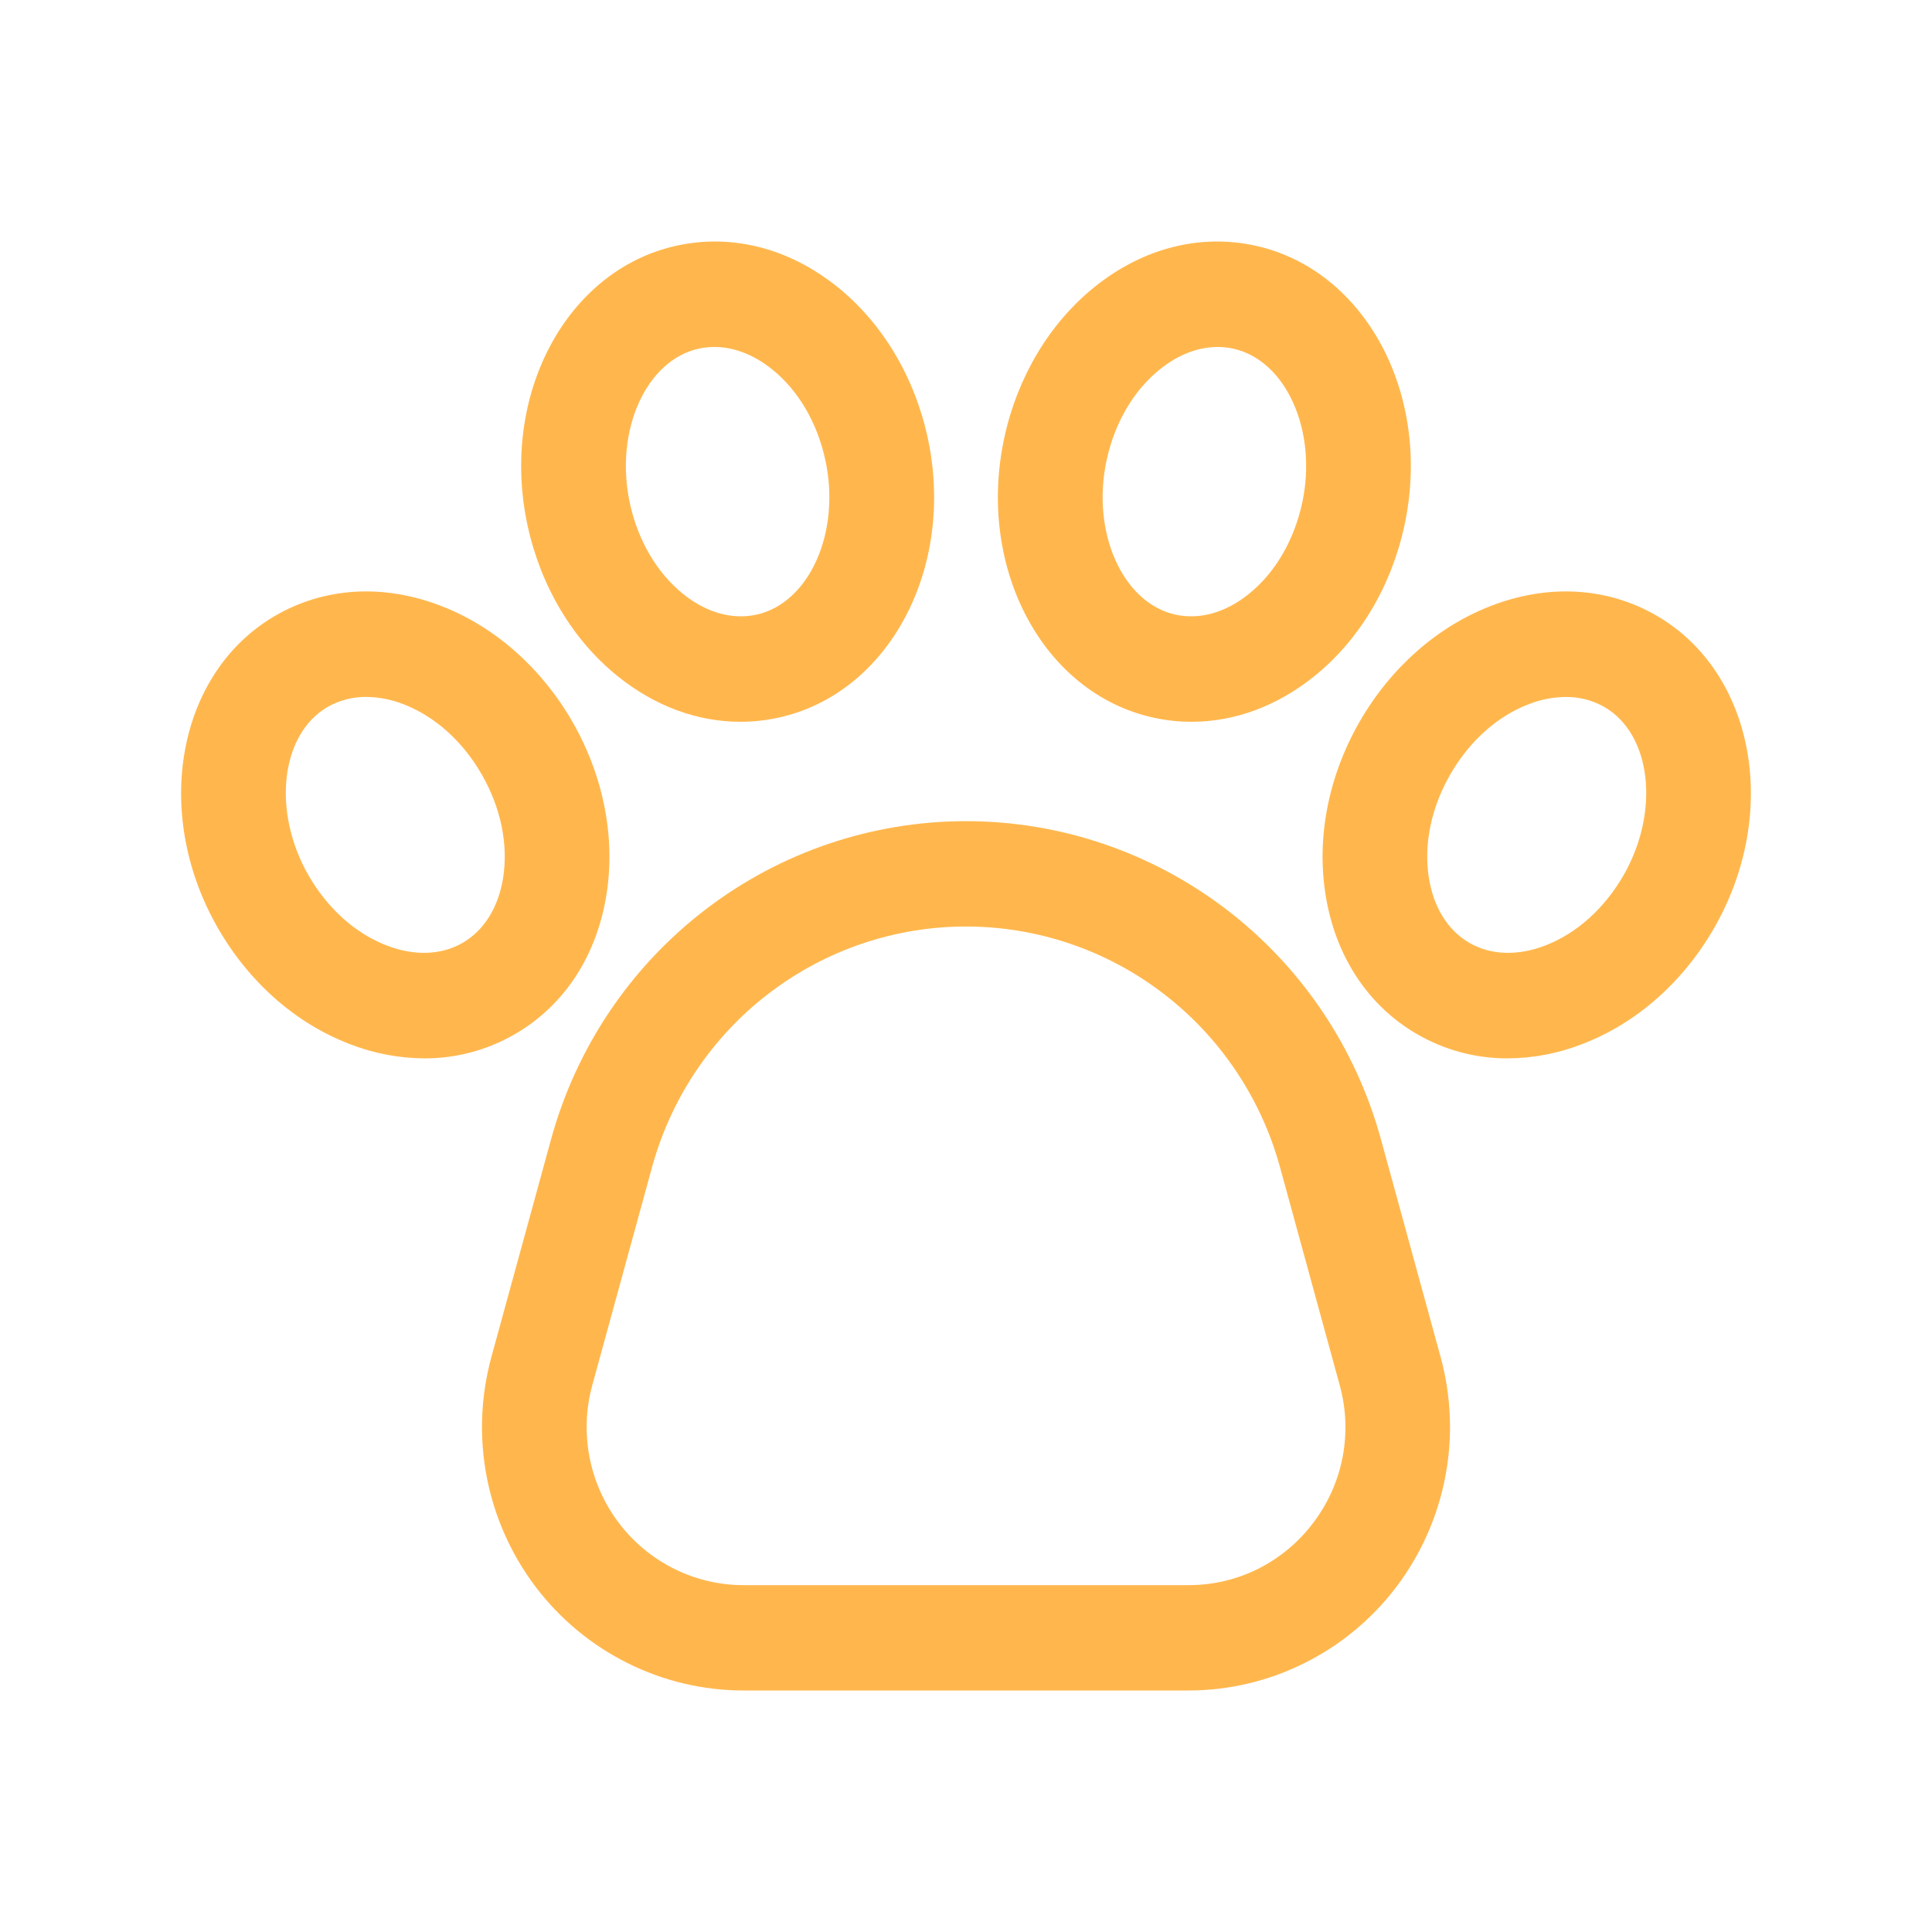 <svg width="32" height="32" viewBox="0 0 32 32" fill="none" xmlns="http://www.w3.org/2000/svg">
<path d="M22.872 18.868C22.457 17.354 21.56 16.019 20.319 15.068C19.077 14.116 17.56 13.601 16 13.601C14.44 13.601 12.922 14.116 11.681 15.068C10.44 16.019 9.543 17.354 9.128 18.868L8.139 22.476C7.962 23.124 7.935 23.804 8.062 24.464C8.189 25.124 8.465 25.745 8.869 26.28C9.274 26.815 9.795 27.248 10.394 27.546C10.992 27.845 11.65 28 12.318 28H19.682C20.35 28 21.008 27.845 21.606 27.546C22.205 27.248 22.726 26.815 23.131 26.28C23.535 25.745 23.811 25.124 23.938 24.464C24.065 23.804 24.038 23.124 23.861 22.476L22.872 18.868ZM21.751 25.223C21.51 25.544 21.197 25.805 20.838 25.985C20.479 26.164 20.083 26.256 19.682 26.255H12.318C11.917 26.255 11.522 26.162 11.163 25.983C10.804 25.803 10.491 25.544 10.249 25.223C10.006 24.902 9.84 24.529 9.764 24.133C9.688 23.737 9.704 23.329 9.811 22.94L10.8 19.332C11.114 18.187 11.792 17.176 12.732 16.456C13.671 15.736 14.819 15.346 16 15.346C17.181 15.346 18.329 15.736 19.268 16.456C20.208 17.176 20.887 18.187 21.201 19.332L22.189 22.94C22.297 23.329 22.314 23.737 22.238 24.134C22.162 24.53 21.995 24.903 21.751 25.223V25.223ZM10.045 14.818C10.196 13.868 9.996 12.852 9.482 11.956C8.967 11.06 8.193 10.377 7.301 10.034C6.346 9.667 5.372 9.726 4.558 10.199C2.938 11.14 2.512 13.46 3.608 15.37C4.122 16.266 4.896 16.949 5.788 17.291C6.183 17.447 6.603 17.527 7.027 17.53C7.555 17.532 8.074 17.393 8.532 17.127C9.346 16.654 9.883 15.834 10.045 14.818ZM8.333 14.542C8.255 15.029 8.018 15.41 7.665 15.615C7.311 15.821 6.864 15.837 6.407 15.661C5.886 15.461 5.425 15.047 5.109 14.497C4.503 13.439 4.647 12.163 5.425 11.71C5.62 11.599 5.842 11.541 6.067 11.543C6.278 11.546 6.486 11.587 6.683 11.664C7.204 11.865 7.664 12.278 7.98 12.829C8.296 13.379 8.421 13.987 8.333 14.542ZM10.233 11.202C10.849 11.697 11.552 11.955 12.263 11.955C12.476 11.955 12.688 11.932 12.896 11.886C14.723 11.486 15.831 9.408 15.366 7.252C15.147 6.241 14.616 5.353 13.871 4.753C13.072 4.111 12.127 3.868 11.208 4.069C9.381 4.469 8.273 6.547 8.738 8.703C8.957 9.714 9.487 10.602 10.233 11.202ZM11.576 5.774C11.66 5.756 11.746 5.747 11.832 5.747C12.155 5.747 12.486 5.874 12.788 6.117C13.224 6.467 13.537 7.002 13.671 7.623C13.929 8.818 13.405 9.989 12.528 10.181C12.129 10.268 11.698 10.147 11.316 9.839C10.88 9.488 10.566 8.953 10.432 8.332C10.175 7.138 10.698 5.966 11.576 5.774ZM27.442 10.199C26.628 9.726 25.653 9.667 24.699 10.034C23.807 10.377 23.033 11.06 22.518 11.956C22.004 12.852 21.804 13.869 21.955 14.818C22.116 15.834 22.654 16.654 23.468 17.127C23.926 17.393 24.445 17.532 24.973 17.53C25.397 17.527 25.817 17.447 26.212 17.291C27.104 16.949 27.878 16.266 28.392 15.37C29.488 13.46 29.062 11.14 27.442 10.199ZM26.891 14.497C26.575 15.047 26.114 15.461 25.593 15.661C25.136 15.837 24.689 15.821 24.335 15.615C23.982 15.41 23.745 15.029 23.667 14.542C23.579 13.987 23.704 13.379 24.02 12.829C24.336 12.279 24.796 11.865 25.317 11.665C25.514 11.587 25.722 11.546 25.933 11.544C26.158 11.541 26.38 11.599 26.575 11.711C27.353 12.162 27.498 13.439 26.891 14.497ZM19.104 11.886C19.312 11.932 19.524 11.955 19.737 11.955C20.448 11.955 21.152 11.697 21.767 11.202C22.513 10.602 23.044 9.714 23.262 8.703C23.727 6.547 22.619 4.469 20.792 4.069C19.873 3.868 18.928 4.111 18.129 4.753C17.384 5.353 16.853 6.241 16.634 7.252C16.169 9.408 17.277 11.486 19.104 11.886ZM18.329 7.623C18.463 7.002 18.776 6.467 19.212 6.117C19.514 5.874 19.845 5.747 20.168 5.747C20.254 5.747 20.34 5.756 20.424 5.774C21.302 5.966 21.826 7.138 21.568 8.332C21.433 8.953 21.12 9.488 20.684 9.838C20.302 10.146 19.872 10.268 19.472 10.181C18.595 9.989 18.071 8.817 18.329 7.623Z" fill="#FFB74D"/>
</svg>
